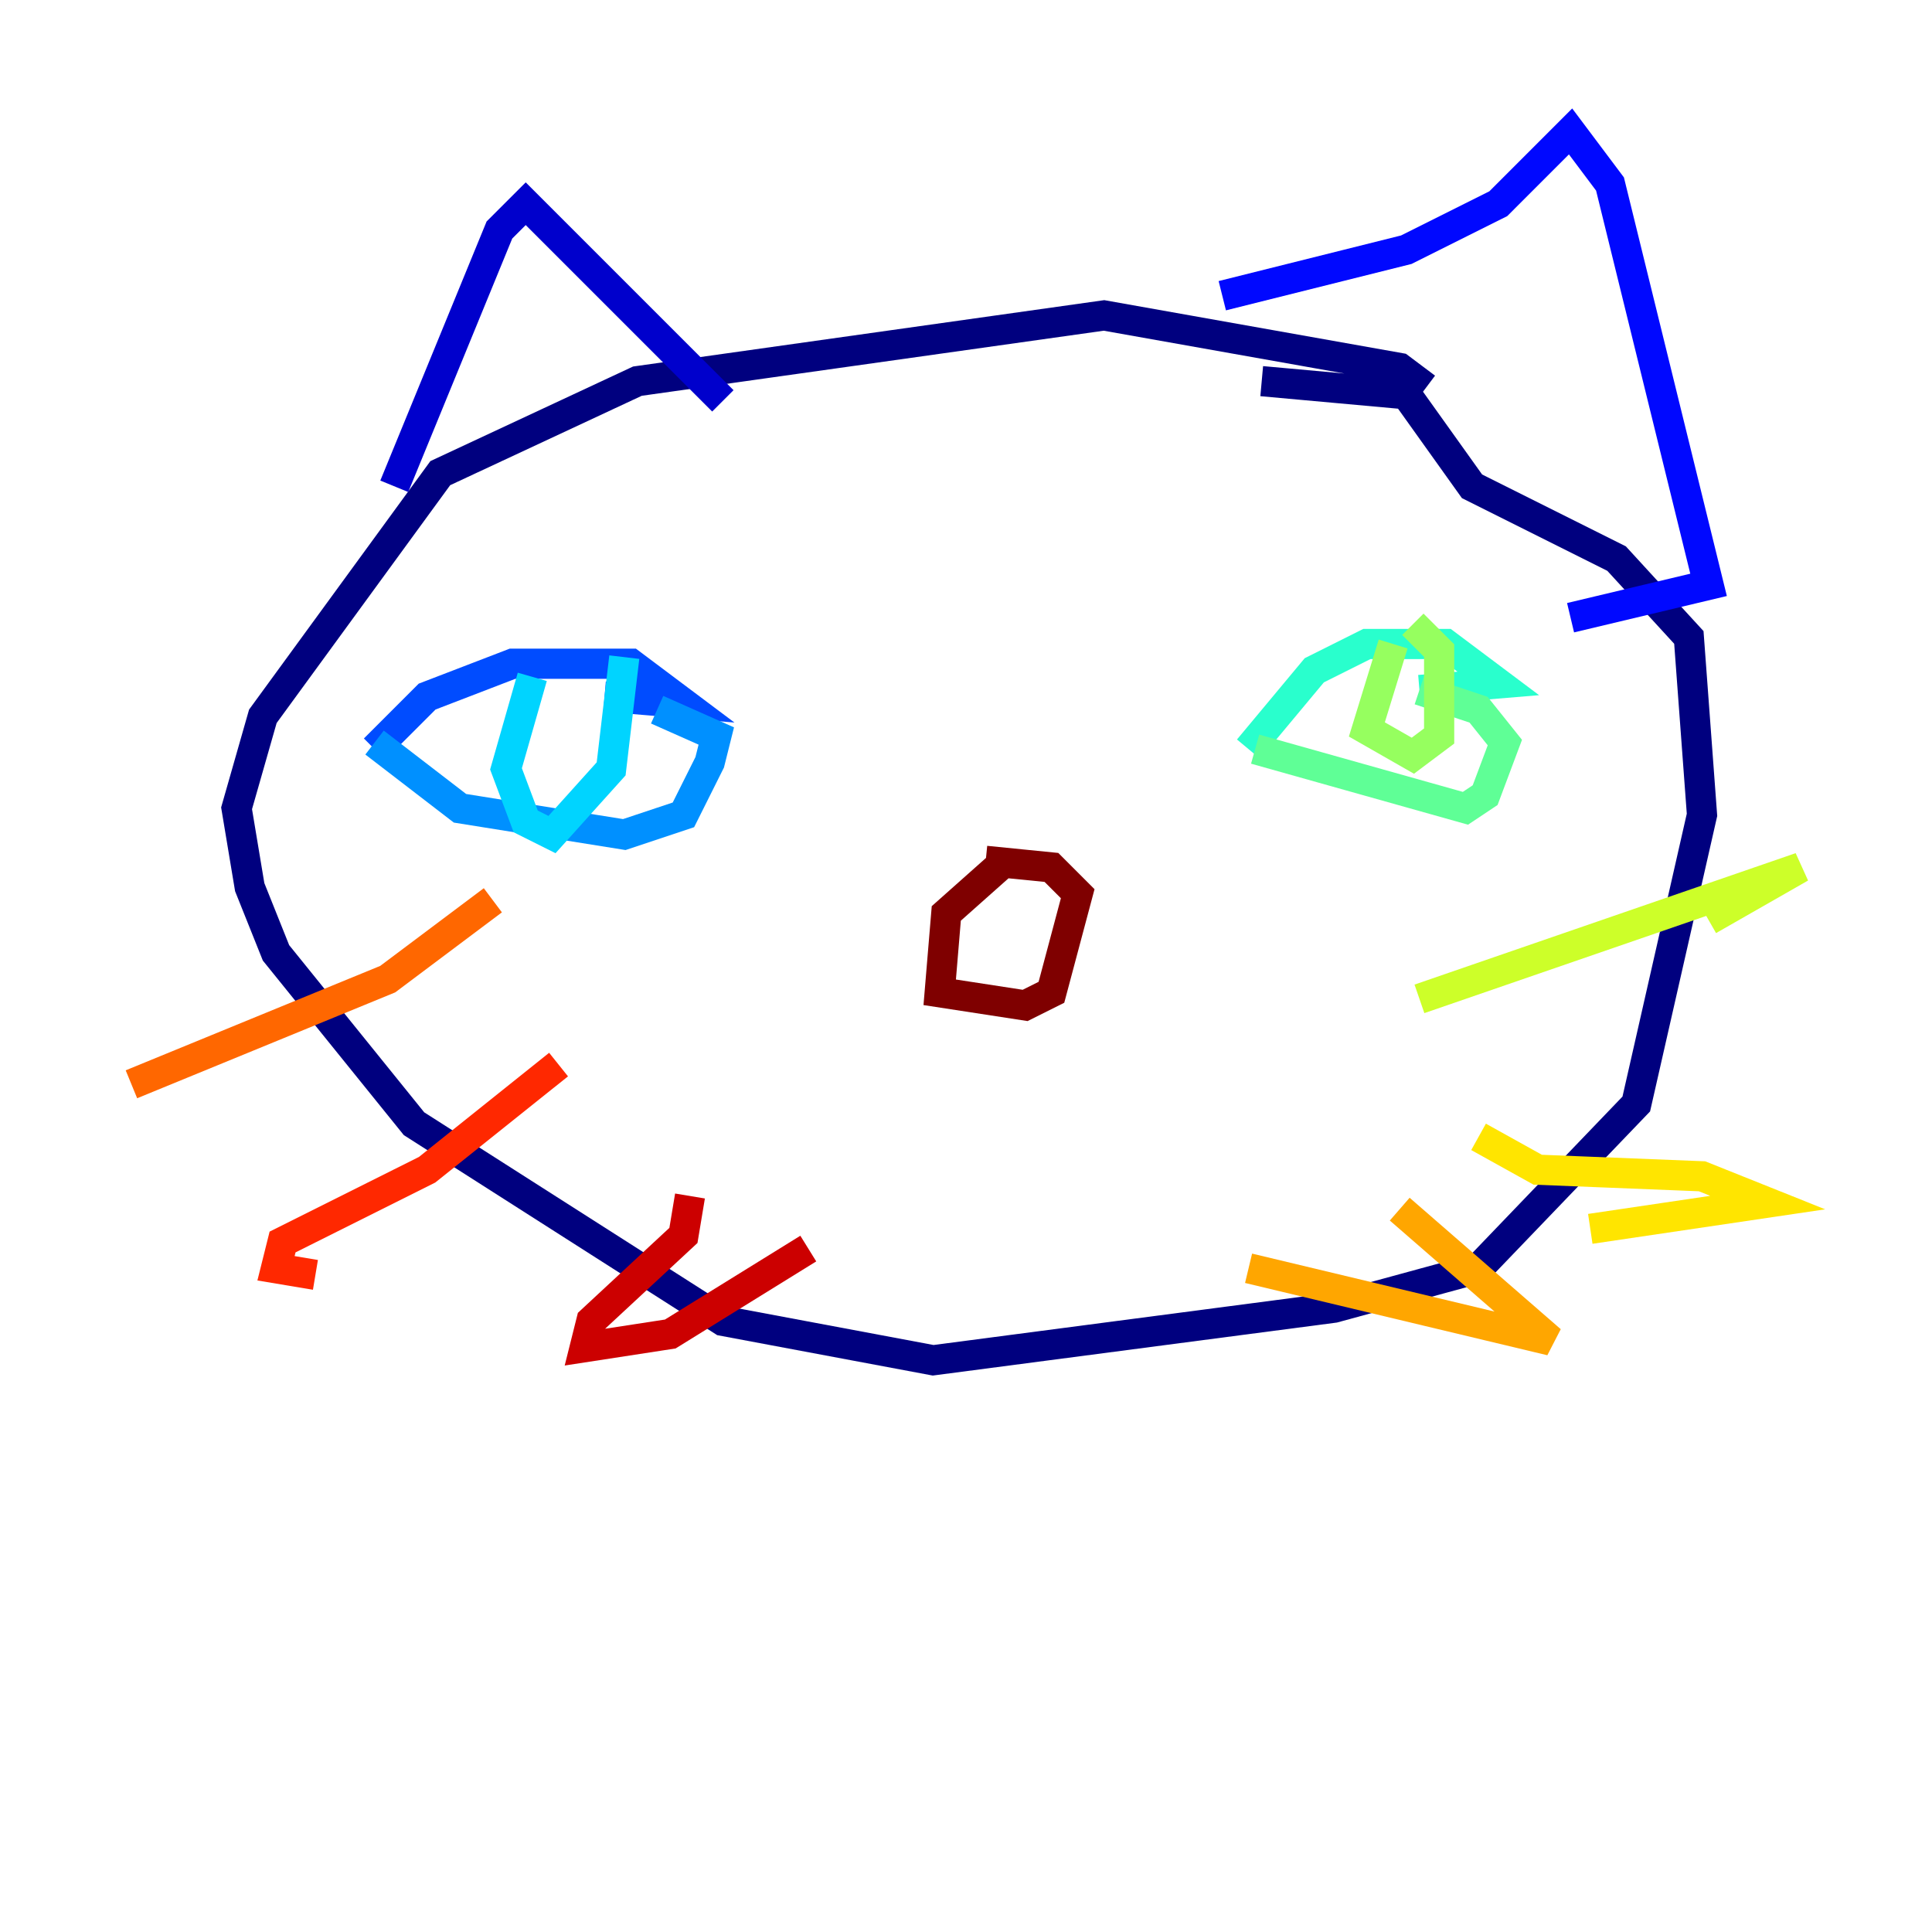 <?xml version="1.0" encoding="utf-8" ?>
<svg baseProfile="tiny" height="128" version="1.2" viewBox="0,0,128,128" width="128" xmlns="http://www.w3.org/2000/svg" xmlns:ev="http://www.w3.org/2001/xml-events" xmlns:xlink="http://www.w3.org/1999/xlink"><defs /><polyline fill="none" points="94.476,25.687 92.735,24.381 73.143,20.898 42.231,25.252 29.17,31.347 17.415,47.456 15.674,53.551 16.544,58.776 18.286,63.129 27.429,74.449 47.891,87.51 61.823,90.122 88.381,86.639 97.959,84.027 108.408,73.143 112.762,53.986 111.891,42.231 107.102,37.007 97.524,32.218 93.17,26.122 83.592,25.252" stroke="#00007f" stroke-width="2" /><polyline fill="none" points="26.122,32.218 33.088,15.238 34.83,13.497 47.891,26.558" stroke="#0000cc" stroke-width="2" /><polyline fill="none" points="80.98,19.592 93.17,16.544 99.265,13.497 104.054,8.707 106.667,12.191 113.197,38.748 104.054,40.925" stroke="#0008ff" stroke-width="2" /><polyline fill="none" points="24.816,49.633 28.299,46.15 33.959,43.973 41.796,43.973 45.279,46.585 40.054,46.15" stroke="#004cff" stroke-width="2" /><polyline fill="none" points="24.816,49.197 30.476,53.551 41.361,55.292 45.279,53.986 47.02,50.503 47.456,48.762 43.537,47.02" stroke="#0090ff" stroke-width="2" /><polyline fill="none" points="35.265,44.843 33.524,50.939 34.83,54.422 36.571,55.292 40.49,50.939 41.361,43.537" stroke="#00d4ff" stroke-width="2" /><polyline fill="none" points="82.721,49.633 87.075,44.408 90.558,42.667 95.782,42.667 99.265,45.279 94.041,45.714" stroke="#29ffcd" stroke-width="2" /><polyline fill="none" points="83.156,49.633 97.088,53.551 98.395,52.68 99.701,49.197 97.959,47.02 94.041,45.714" stroke="#5fff96" stroke-width="2" /><polyline fill="none" points="92.299,42.667 90.558,48.327 93.605,50.068 95.347,48.762 95.347,43.102 93.605,41.361" stroke="#96ff5f" stroke-width="2" /><polyline fill="none" points="94.041,66.177 119.293,57.469 113.197,60.952" stroke="#cdff29" stroke-width="2" /><polyline fill="none" points="97.959,75.32 101.878,77.497 112.762,77.932 117.116,79.674 105.361,81.415" stroke="#ffe500" stroke-width="2" /><polyline fill="none" points="92.735,80.109 102.748,88.816 82.721,84.027" stroke="#ffa600" stroke-width="2" /><polyline fill="none" points="32.653,59.646 25.687,64.871 8.707,71.837" stroke="#ff6700" stroke-width="2" /><polyline fill="none" points="37.007,70.531 28.299,77.497 18.721,82.286 18.286,84.027 20.898,84.463" stroke="#ff2800" stroke-width="2" /><polyline fill="none" points="45.714,79.238 45.279,81.85 39.184,87.51 38.748,89.252 44.408,88.381 53.551,82.721" stroke="#cc0000" stroke-width="2" /><polyline fill="none" points="66.612,57.034 62.694,60.517 62.258,65.742 67.918,66.612 69.66,65.742 71.401,59.211 69.66,57.469 65.306,57.034" stroke="#7f0000" stroke-width="2" /></svg>
